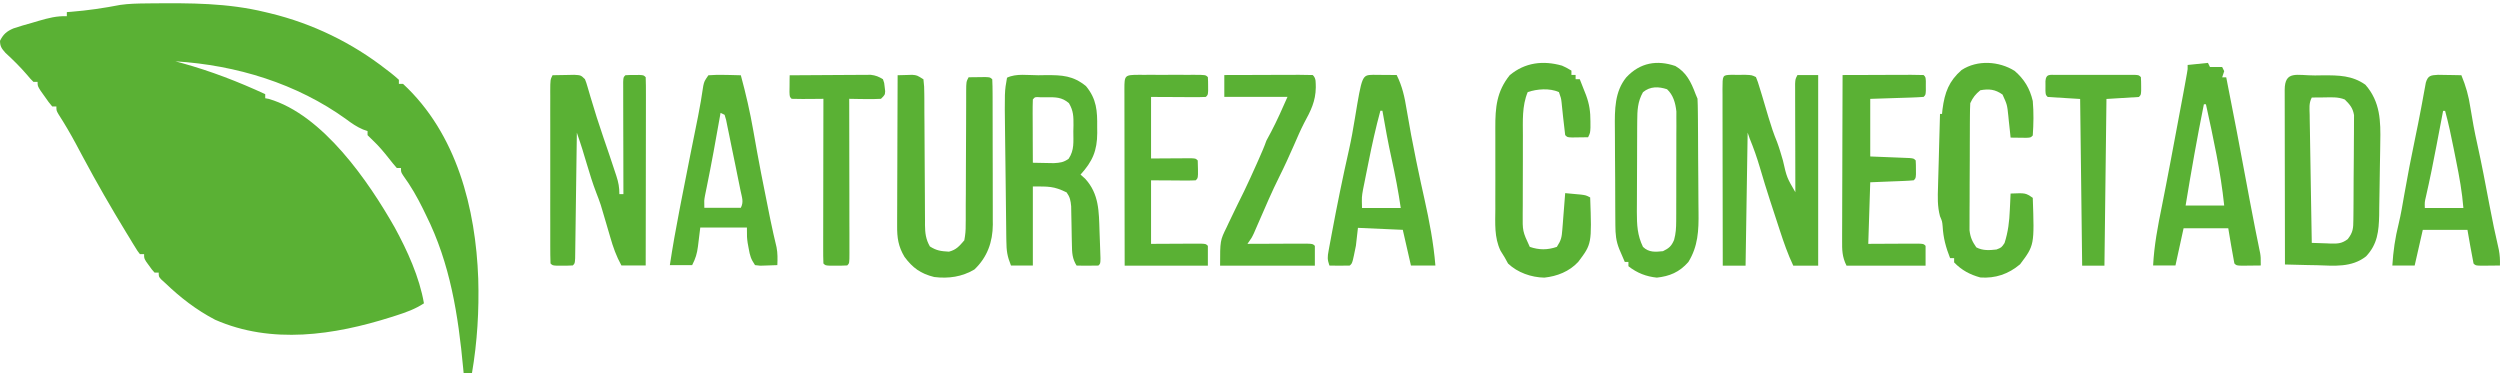 <svg width="556" height="83" viewBox="0 0 556 83" fill="none" xmlns="http://www.w3.org/2000/svg">
<path d="M32.48 0.76C33.079 0.755 33.079 0.755 33.687 0.746C42.28 0.669 50.598 0.65 58.986 2.694C59.53 2.821 59.53 2.821 60.083 2.954C69.516 5.239 78.341 9.531 85.925 15.465C86.246 15.707 86.561 15.948 86.891 16.199C87.518 16.687 88.122 17.212 88.712 17.745C88.712 18.046 88.712 18.347 88.712 18.658C89.019 18.658 89.325 18.658 89.641 18.658C101.615 29.75 105.804 46.43 106.361 61.988C106.566 69.007 106.152 76.041 104.968 82.969C104.355 82.969 103.742 82.969 103.11 82.969C103.064 82.472 103.064 82.472 103.017 81.961C101.912 70.093 100.142 58.636 94.75 47.849C94.518 47.37 94.29 46.895 94.049 46.403C92.771 43.812 91.392 41.408 89.687 39.064C89.176 38.27 89.176 38.27 89.176 37.358C88.87 37.358 88.563 37.358 88.248 37.358C87.639 36.678 87.063 35.967 86.506 35.246C85.368 33.809 84.244 32.459 82.906 31.201C82.525 30.822 82.14 30.448 81.745 30.06C81.745 29.759 81.745 29.458 81.745 29.148C81.411 29.034 81.076 28.916 80.733 28.797C79.316 28.19 78.243 27.447 77.012 26.526C66.032 18.589 52.563 14.475 39.015 13.64C39.502 13.773 39.995 13.905 40.496 14.042C46.915 15.821 52.949 18.151 58.986 20.938C58.986 21.239 58.986 21.54 58.986 21.85C59.247 21.896 59.502 21.942 59.767 21.992C71.834 25.508 82.024 40.446 87.783 50.585C90.593 55.739 93.296 61.664 94.285 67.461C92.321 68.743 90.328 69.459 88.103 70.171C87.551 70.344 87.551 70.344 86.989 70.526C74.3 74.54 60.403 76.634 47.839 71.11C43.669 68.939 40.064 66.139 36.692 62.9C36.423 62.654 36.149 62.408 35.87 62.157C35.299 61.532 35.299 61.532 35.299 60.62C34.992 60.62 34.686 60.62 34.37 60.62C33.771 59.954 33.771 59.954 33.153 59.078C32.944 58.795 32.735 58.508 32.522 58.211C32.048 57.427 32.048 57.427 32.048 56.515C31.741 56.515 31.435 56.515 31.119 56.515C30.603 55.862 30.603 55.862 30.041 54.941C29.832 54.604 29.623 54.266 29.41 53.919C29.187 53.554 28.968 53.185 28.741 52.806C28.509 52.437 28.281 52.063 28.049 51.68C24.714 46.211 21.518 40.669 18.504 35.027C18.142 34.348 17.779 33.673 17.417 32.998C17.241 32.66 17.06 32.327 16.878 31.985C15.666 29.736 14.389 27.547 13.005 25.399C12.54 24.587 12.54 24.587 12.54 23.675C12.234 23.675 11.927 23.675 11.611 23.675C10.808 22.708 10.808 22.708 9.93 21.449C9.633 21.038 9.34 20.623 9.038 20.199C8.36 19.114 8.36 19.114 8.36 18.201C8.054 18.201 7.747 18.201 7.431 18.201C6.758 17.531 6.758 17.531 5.982 16.605C4.487 14.867 2.898 13.298 1.208 11.752C0.372 10.794 0.014 10.347 0 9.079C0.715 7.633 1.482 6.958 2.977 6.32C4.366 5.855 5.759 5.449 7.171 5.061C7.65 4.915 8.133 4.774 8.63 4.628C10.771 4.012 12.615 3.519 14.863 3.606C14.863 3.305 14.863 3.004 14.863 2.694C15.169 2.671 15.471 2.648 15.782 2.625C19.484 2.329 23.121 1.795 26.762 1.088C28.676 0.819 30.548 0.778 32.48 0.76Z" fill="#5AB134"/>
<path d="M122.887 16.729C123.918 16.706 124.949 16.689 125.985 16.676C126.845 16.658 126.845 16.658 127.724 16.64C129.192 16.729 129.192 16.729 130.092 17.61C130.399 18.394 130.399 18.394 130.678 19.346C130.781 19.699 130.885 20.051 130.993 20.417C131.106 20.8 131.218 21.184 131.331 21.576C132.223 24.573 133.15 27.547 134.173 30.5C135.064 33.082 135.947 35.669 136.794 38.269C136.938 38.705 136.938 38.705 137.087 39.15C137.55 40.582 137.749 41.64 137.749 43.169C138.046 43.169 138.343 43.169 138.649 43.169C138.649 42.843 138.649 42.521 138.645 42.186C138.636 39.133 138.631 36.074 138.627 33.02C138.622 31.451 138.622 29.883 138.613 28.309C138.609 26.507 138.609 24.705 138.604 22.898C138.604 22.334 138.6 21.765 138.6 21.184C138.6 20.664 138.6 20.144 138.6 19.606C138.595 19.143 138.595 18.685 138.595 18.209C138.649 17.169 138.649 17.169 139.1 16.729C139.775 16.684 140.451 16.671 141.126 16.676C141.491 16.671 141.86 16.671 142.239 16.671C143.153 16.729 143.153 16.729 143.603 17.169C143.648 18.469 143.662 19.76 143.653 21.06C143.653 21.47 143.653 21.88 143.653 22.299C143.653 23.656 143.653 25.013 143.648 26.371C143.648 27.309 143.644 28.248 143.644 29.182C143.644 31.659 143.639 34.131 143.635 36.608C143.63 39.128 143.626 41.653 143.626 44.174C143.621 49.127 143.612 54.08 143.603 59.033C141.82 59.033 140.036 59.033 138.199 59.033C137.069 56.984 136.357 54.979 135.722 52.754C135.528 52.088 135.33 51.419 135.136 50.753C135.042 50.431 134.947 50.114 134.853 49.784C134.529 48.669 134.2 47.558 133.866 46.448C133.776 46.148 133.686 45.844 133.592 45.535C133.295 44.641 132.961 43.764 132.619 42.887C131.804 40.789 131.16 38.652 130.516 36.506C130.286 35.739 130.052 34.977 129.822 34.215C129.723 33.88 129.624 33.549 129.52 33.205C129.133 31.967 128.71 30.738 128.291 29.508C128.286 29.869 128.282 30.235 128.277 30.61C128.232 34.025 128.187 37.445 128.138 40.86C128.115 42.618 128.088 44.377 128.066 46.135C128.048 47.827 128.021 49.524 127.998 51.216C127.989 51.864 127.98 52.511 127.971 53.159C127.962 54.063 127.949 54.97 127.935 55.874C127.926 56.389 127.917 56.905 127.913 57.434C127.841 58.593 127.841 58.593 127.39 59.033C126.643 59.078 125.891 59.091 125.138 59.086C124.526 59.091 124.526 59.091 123.9 59.091C122.887 59.033 122.887 59.033 122.436 58.593C122.391 57.324 122.373 56.063 122.378 54.794C122.378 54.398 122.378 53.996 122.378 53.587C122.373 52.265 122.373 50.938 122.378 49.616C122.378 48.7 122.378 47.783 122.373 46.866C122.373 44.945 122.373 43.019 122.378 41.098C122.382 38.63 122.378 36.158 122.378 33.69C122.373 31.795 122.373 29.905 122.378 28.01C122.378 27.102 122.378 26.19 122.373 25.278C122.373 24.009 122.378 22.735 122.378 21.466C122.378 21.087 122.378 20.708 122.373 20.316C122.387 17.711 122.387 17.711 122.887 16.729Z" fill="#5AB134"/>
<path d="M384.927 16.64C385.471 16.64 386.011 16.645 386.574 16.645C387.386 16.64 387.386 16.64 388.212 16.64C389.6 16.698 389.6 16.698 390.523 17.139C390.952 18.221 390.952 18.221 391.386 19.652C391.547 20.169 391.709 20.69 391.87 21.224C392.359 22.849 392.839 24.479 393.319 26.113C393.877 27.994 394.486 29.813 395.238 31.633C395.736 32.966 396.119 34.322 396.521 35.686C397.383 39.471 397.383 39.471 399.289 42.752C399.289 42.438 399.284 42.125 399.284 41.802C399.275 38.852 399.27 35.903 399.266 32.953C399.261 31.438 399.256 29.919 399.252 28.404C399.247 26.66 399.247 24.916 399.243 23.176C399.243 22.628 399.238 22.081 399.238 21.52C399.238 21.017 399.238 20.513 399.238 19.992C399.233 19.546 399.233 19.105 399.233 18.645C399.289 17.581 399.289 17.581 399.75 16.698C401.273 16.698 402.795 16.698 404.364 16.698C404.364 30.688 404.364 44.677 404.364 59.091C402.537 59.091 400.71 59.091 398.827 59.091C397.623 56.552 396.724 53.968 395.856 51.31C395.713 50.877 395.575 50.444 395.427 49.998C395.021 48.762 394.615 47.525 394.214 46.285C394.029 45.719 393.845 45.158 393.66 44.593C392.871 42.178 392.133 39.753 391.418 37.316C390.763 35.099 390.025 32.971 389.139 30.829C388.987 30.392 388.834 29.954 388.678 29.504C388.525 39.268 388.373 49.031 388.216 59.091C386.541 59.091 384.867 59.091 383.141 59.091C383.132 53.628 383.123 48.166 383.118 42.708C383.114 40.169 383.109 37.634 383.104 35.099C383.1 32.653 383.1 30.206 383.095 27.76C383.095 26.828 383.095 25.892 383.091 24.956C383.091 23.653 383.086 22.346 383.091 21.043C383.086 20.65 383.086 20.262 383.081 19.86C383.091 16.72 383.091 16.72 384.927 16.64Z" fill="#5AB134"/>
<path d="M230.894 16.736C231.455 16.727 232.016 16.718 232.591 16.709C236.227 16.692 238.649 16.811 241.525 19.154C243.907 22.048 244.057 24.664 244.013 28.279C244.017 28.701 244.022 29.123 244.026 29.559C244.013 33.521 242.975 35.895 240.31 38.833C240.65 39.132 240.986 39.431 241.331 39.738C244.455 43.133 244.393 47.078 244.534 51.426C244.565 52.328 244.601 53.23 244.632 54.135C244.654 54.703 244.671 55.265 244.693 55.85C244.711 56.369 244.729 56.892 244.746 57.429C244.729 58.621 244.729 58.621 244.287 59.06C243.469 59.091 242.648 59.096 241.83 59.087C241.384 59.082 240.937 59.078 240.474 59.078C240.129 59.069 239.784 59.065 239.426 59.06C238.463 57.504 238.419 56.211 238.392 54.404C238.379 53.841 238.366 53.278 238.353 52.702C238.335 51.809 238.322 50.921 238.308 50.033C238.295 49.171 238.273 48.309 238.255 47.447C238.246 46.937 238.238 46.422 238.229 45.89C238.105 44.589 237.973 43.85 237.217 42.79C234.349 41.387 233.231 41.471 229.705 41.471C229.705 47.276 229.705 53.08 229.705 59.06C228.101 59.06 226.497 59.06 224.845 59.06C223.996 56.945 223.842 55.819 223.815 53.594C223.811 53.273 223.802 52.952 223.797 52.623C223.784 51.563 223.771 50.503 223.762 49.443C223.753 48.7 223.744 47.957 223.735 47.214C223.713 45.657 223.696 44.101 223.682 42.544C223.665 40.561 223.638 38.582 223.612 36.603C223.59 35.068 223.572 33.534 223.554 31.999C223.545 31.269 223.537 30.539 223.528 29.809C223.409 20.351 223.409 20.351 223.961 17.286C225.958 16.292 228.702 16.745 230.894 16.736ZM229.705 22.123C229.665 23.169 229.657 24.198 229.661 25.245C229.665 25.557 229.665 25.869 229.665 26.19C229.665 27.188 229.674 28.187 229.679 29.185C229.683 29.862 229.683 30.539 229.683 31.212C229.687 32.874 229.696 34.532 229.705 36.194C230.699 36.216 231.694 36.234 232.688 36.251C233.245 36.26 233.797 36.269 234.367 36.282C235.79 36.199 236.514 36.119 237.659 35.315C238.971 33.358 238.706 31.515 238.71 29.216C238.719 28.776 238.733 28.34 238.741 27.888C238.75 25.913 238.75 24.673 237.734 22.945C236.139 21.577 234.769 21.621 232.745 21.626C232.029 21.626 232.029 21.626 231.305 21.626C230.182 21.551 230.182 21.551 229.705 22.123Z" fill="#5AB134"/>
<path d="M514.854 16.78C515.432 16.771 516.014 16.762 516.611 16.754C520.152 16.741 523.116 16.767 526.061 18.842C529.405 22.668 529.474 26.944 529.373 31.74C529.369 32.317 529.359 32.893 529.35 33.487C529.332 34.697 529.309 35.911 529.286 37.121C529.249 38.663 529.231 40.209 529.217 41.751C529.203 43.236 529.171 44.726 529.144 46.211C529.139 47.032 529.139 47.032 529.13 47.875C529.038 51.413 528.772 54.309 526.208 57.017C523.006 59.529 519.161 59.114 515.258 58.983C514.565 58.969 513.877 58.961 513.189 58.948C511.519 58.922 509.844 58.873 508.174 58.821C508.161 53.418 508.156 48.015 508.152 42.612C508.147 40.105 508.142 37.597 508.138 35.086C508.133 32.67 508.133 30.251 508.129 27.831C508.129 26.905 508.129 25.983 508.124 25.057C508.119 23.764 508.119 22.476 508.119 21.183C508.119 20.799 508.119 20.41 508.115 20.012C508.124 15.583 510.817 16.797 514.854 16.78ZM514.138 21.694C513.459 22.982 513.643 24.114 513.67 25.555C513.675 25.861 513.675 26.167 513.679 26.485C513.698 27.499 513.716 28.517 513.734 29.534C513.744 30.238 513.757 30.941 513.767 31.644C513.794 33.496 513.826 35.352 513.858 37.204C513.89 39.096 513.923 40.987 513.95 42.878C514.01 46.591 514.074 50.304 514.138 54.016C515.248 54.064 516.354 54.099 517.464 54.126C517.776 54.139 518.088 54.156 518.409 54.169C520.015 54.2 520.845 54.143 522.13 53.191C523.336 51.658 523.373 50.749 523.391 48.845C523.4 48.312 523.405 47.775 523.409 47.224C523.414 46.639 523.419 46.049 523.423 45.464C523.423 45.167 523.423 44.874 523.428 44.569C523.437 43.005 523.442 41.441 523.446 39.877C523.451 38.266 523.469 36.654 523.487 35.042C523.497 33.802 523.501 32.557 523.506 31.316C523.506 30.722 523.51 30.128 523.52 29.534C523.533 28.7 523.529 27.866 523.529 27.036C523.529 26.56 523.533 26.088 523.538 25.599C523.258 24.009 522.643 23.279 521.478 22.131C519.978 21.51 518.391 21.65 516.776 21.668C516.281 21.672 515.785 21.676 515.276 21.676C514.712 21.685 514.712 21.685 514.138 21.694Z" fill="#5AB134"/>
<path d="M372.597 14.679C375.011 16.074 376.062 18.143 377.122 20.985C377.324 21.458 377.324 21.458 377.526 21.941C377.574 22.916 377.595 23.89 377.603 24.865C377.611 25.481 377.619 26.097 377.623 26.733C377.627 27.407 377.635 28.085 377.635 28.763C377.639 29.103 377.643 29.442 377.643 29.795C377.655 31.601 377.663 33.412 377.667 35.223C377.671 36.709 377.684 38.199 377.7 39.69C377.72 41.496 377.732 43.297 377.732 45.103C377.736 45.786 377.744 46.469 377.752 47.157C377.809 51.338 377.635 54.773 375.504 58.251C373.491 60.564 371.271 61.438 368.481 61.744C366.148 61.505 364.11 60.74 362.161 59.207C362.161 58.892 362.161 58.576 362.161 58.251C361.894 58.251 361.627 58.251 361.352 58.251C361.089 57.645 360.83 57.033 360.568 56.426C360.422 56.092 360.276 55.753 360.127 55.404C359.387 53.56 359.274 52.112 359.258 50.091C359.253 49.494 359.249 48.897 359.245 48.28C359.241 47.626 359.237 46.971 359.233 46.317C359.233 45.987 359.229 45.653 359.229 45.313C359.221 43.56 359.217 41.811 359.213 40.058C359.209 38.257 359.193 36.456 359.177 34.654C359.165 33.264 359.165 31.874 359.161 30.479C359.161 29.814 359.156 29.155 359.148 28.491C359.104 24.32 359.108 20.398 361.667 17.225C364.777 13.876 368.562 13.312 372.597 14.679ZM365.396 20.508C364.195 22.634 364.134 24.53 364.118 27.043C364.114 27.578 364.11 28.114 364.106 28.663C364.106 29.236 364.102 29.81 364.102 30.402C364.098 30.995 364.098 31.587 364.094 32.199C364.089 33.45 364.089 34.707 364.085 35.959C364.085 37.239 364.077 38.524 364.069 39.805C364.057 41.658 364.053 43.507 364.049 45.361C364.045 45.93 364.041 46.503 364.037 47.091C364.041 50.062 364.138 52.303 365.396 54.907C366.722 56.192 368.19 56.03 369.843 55.862C371.117 55.227 371.699 54.826 372.318 53.359C372.714 51.897 372.779 50.712 372.787 49.183C372.791 48.615 372.795 48.051 372.795 47.468C372.795 46.56 372.795 46.56 372.795 45.633C372.799 45.008 372.799 44.382 372.803 43.737C372.803 42.413 372.803 41.09 372.803 39.766C372.799 38.075 372.807 36.389 372.815 34.697C372.823 33.078 372.823 31.458 372.819 29.838C372.827 28.931 372.827 28.931 372.831 28.004C372.827 27.158 372.827 27.158 372.823 26.288C372.823 25.796 372.823 25.3 372.827 24.788C372.617 22.829 372.096 21.095 370.753 19.848C368.889 19.237 367.017 19.155 365.396 20.508Z" fill="#5AB134"/>
<path d="M199.633 16.731C200.322 16.708 201.006 16.69 201.695 16.677C202.077 16.663 202.46 16.654 202.857 16.64C203.938 16.731 203.938 16.731 205.373 17.638C205.521 18.766 205.574 19.782 205.564 20.91C205.569 21.246 205.569 21.581 205.574 21.93C205.583 23.046 205.583 24.165 205.583 25.28C205.588 26.055 205.598 26.835 205.602 27.61C205.622 29.654 205.631 31.703 205.636 33.748C205.65 37.021 205.669 40.289 205.693 43.562C205.703 44.704 205.703 45.846 205.708 46.984C205.713 47.691 205.717 48.394 205.722 49.096C205.722 49.409 205.717 49.726 205.717 50.053C205.736 51.83 205.904 53.239 206.808 54.808C208.324 55.764 209.262 55.864 211.051 55.968C212.701 55.556 213.394 54.685 214.461 53.448C214.696 52.192 214.786 51.213 214.767 49.958C214.777 49.445 214.777 49.445 214.782 48.92C214.791 47.786 214.786 46.658 214.782 45.524C214.786 44.736 214.796 43.952 214.801 43.163C214.815 41.091 214.82 39.024 214.82 36.957C214.82 34.033 214.839 31.114 214.858 28.19C214.868 26.636 214.873 25.081 214.873 23.526C214.877 22.819 214.877 22.112 214.877 21.405C214.877 21.078 214.877 20.756 214.877 20.421C214.887 18.195 214.887 18.195 215.418 17.184C216.207 17.171 216.992 17.162 217.781 17.157C218.436 17.148 218.436 17.148 219.106 17.139C220.201 17.184 220.201 17.184 220.679 17.638C220.732 18.712 220.751 19.768 220.751 20.843C220.751 21.178 220.751 21.513 220.756 21.858C220.756 22.973 220.761 24.088 220.761 25.208C220.761 25.978 220.761 26.753 220.766 27.529C220.766 29.156 220.77 30.783 220.77 32.411C220.77 34.491 220.775 36.572 220.785 38.652C220.789 40.253 220.789 41.853 220.789 43.457C220.789 44.223 220.789 44.989 220.794 45.756C220.799 46.83 220.799 47.909 220.794 48.983C220.799 49.3 220.799 49.613 220.804 49.935C220.78 53.783 219.594 57.197 216.705 59.935C213.949 61.571 210.95 62.002 207.765 61.607C204.722 60.855 202.948 59.545 201.159 57.12C199.776 54.812 199.499 52.863 199.523 50.234C199.523 49.867 199.523 49.504 199.523 49.133C199.523 47.936 199.532 46.744 199.537 45.547C199.542 44.718 199.542 43.888 199.542 43.059C199.547 40.878 199.556 38.698 199.566 36.513C199.576 34.287 199.58 32.062 199.585 29.831C199.595 25.466 199.614 21.096 199.633 16.731Z" fill="#5AB134"/>
<path d="M491.049 13.987C491.198 14.291 491.347 14.594 491.501 14.907C492.395 14.907 493.29 14.907 494.211 14.907C494.432 15.362 494.432 15.362 494.663 15.826C494.514 16.282 494.365 16.737 494.211 17.206C494.509 17.206 494.807 17.206 495.115 17.206C496.696 25.095 498.186 33.003 499.659 40.916C499.804 41.707 499.953 42.502 500.102 43.293C500.17 43.679 500.242 44.065 500.319 44.461C500.698 46.507 501.091 48.548 501.502 50.585C501.624 51.215 501.624 51.215 501.755 51.858C501.913 52.658 502.076 53.459 502.243 54.258C502.315 54.617 502.388 54.98 502.46 55.348C502.528 55.665 502.591 55.978 502.659 56.304C502.794 57.206 502.794 57.206 502.794 59.045C501.9 59.059 501.005 59.068 500.111 59.072C499.614 59.077 499.117 59.086 498.602 59.091C497.373 59.045 497.373 59.045 496.922 58.585C496.669 57.275 496.434 55.964 496.217 54.649C496 53.367 495.788 52.088 495.566 50.769C492.287 50.769 489.007 50.769 485.628 50.769C485.032 53.5 484.435 56.231 483.821 59.045C482.181 59.045 480.541 59.045 478.852 59.045C479.087 54.534 479.9 50.282 480.799 45.877C481.445 42.672 482.05 39.463 482.664 36.258C482.732 35.904 482.8 35.546 482.868 35.183C483.798 30.323 484.711 25.463 485.601 20.599C485.696 20.075 485.791 19.555 485.89 19.022C485.976 18.548 486.062 18.075 486.147 17.592C486.224 17.178 486.296 16.769 486.373 16.346C486.554 15.38 486.554 15.38 486.531 14.447C488.022 14.295 489.513 14.144 491.049 13.987ZM490.145 23.183C488.632 30.668 487.313 38.176 486.08 45.711C488.912 45.711 491.745 45.711 494.663 45.711C493.868 38.079 492.237 30.663 490.597 23.183C490.448 23.183 490.299 23.183 490.145 23.183Z" fill="#5AB134"/>
<path d="M157.545 16.742C158.804 16.645 159.958 16.619 161.207 16.658C161.55 16.667 161.888 16.671 162.24 16.676C163.079 16.693 163.923 16.715 164.761 16.742C165.875 20.832 166.813 24.909 167.54 29.083C168.636 35.416 169.871 41.727 171.161 48.021C171.229 48.364 171.301 48.703 171.373 49.054C171.784 51.038 172.226 53.013 172.704 54.983C172.965 56.329 172.938 57.595 172.88 58.963C172.072 58.998 171.265 59.025 170.453 59.047C169.781 59.069 169.781 59.069 169.091 59.091C168.703 59.051 168.315 59.007 167.918 58.963C166.994 57.613 166.786 56.848 166.511 55.278C166.435 54.869 166.358 54.455 166.281 54.033C166.114 52.806 166.114 52.806 166.114 50.607C162.691 50.607 159.268 50.607 155.741 50.607C155.48 52.7 155.48 52.7 155.227 54.789C155.015 56.43 154.708 57.455 153.937 58.963C152.3 58.963 150.663 58.963 148.976 58.963C149.589 54.904 150.307 50.871 151.091 46.842C151.209 46.235 151.326 45.633 151.439 45.03C152.093 41.657 152.76 38.288 153.432 34.919C153.504 34.567 153.572 34.215 153.644 33.85C153.987 32.139 154.33 30.428 154.677 28.718C154.803 28.089 154.929 27.455 155.056 26.822C155.119 26.523 155.177 26.22 155.241 25.912C155.692 23.647 156.075 21.373 156.409 19.086C156.643 18.061 156.643 18.061 157.545 16.742ZM160.251 25.098C160.206 25.358 160.161 25.613 160.116 25.881C159.196 31.106 158.258 36.322 157.193 41.525C157.121 41.881 157.049 42.242 156.972 42.611C156.909 42.928 156.846 43.24 156.779 43.561C156.598 44.59 156.598 44.59 156.643 46.209C159.322 46.209 162.001 46.209 164.761 46.209C165.442 44.881 165.005 43.917 164.712 42.479C164.653 42.189 164.599 41.903 164.536 41.608C164.351 40.685 164.162 39.766 163.972 38.842C163.85 38.239 163.729 37.641 163.611 37.039C163.309 35.552 163.002 34.066 162.691 32.584C162.506 31.686 162.326 30.789 162.146 29.892C162.028 29.333 161.916 28.775 161.794 28.199C161.695 27.697 161.591 27.192 161.487 26.677C161.32 26.114 161.32 26.114 161.153 25.538C160.856 25.393 160.558 25.248 160.251 25.098Z" fill="#5AB134"/>
<path d="M542.206 16.64C542.829 16.645 543.457 16.658 544.08 16.671C544.396 16.676 544.716 16.68 545.046 16.684C545.831 16.693 546.621 16.711 547.407 16.729C548.409 19.136 549.037 21.353 549.411 23.919C549.84 26.63 550.337 29.311 550.937 31.991C551.935 36.488 552.788 41.011 553.642 45.539C554.274 48.885 554.96 52.209 555.736 55.524C555.967 56.736 556.034 57.821 555.985 59.051C555.091 59.06 554.201 59.069 553.308 59.078C552.806 59.082 552.31 59.086 551.8 59.091C550.567 59.051 550.567 59.051 550.116 58.61C549.863 57.349 549.628 56.097 549.411 54.832C549.199 53.606 548.983 52.376 548.761 51.116C545.484 51.116 542.206 51.116 538.829 51.116C538.233 53.734 537.637 56.353 537.023 59.051C535.385 59.051 533.746 59.051 532.057 59.051C532.256 55.828 532.68 52.875 533.466 49.749C533.981 47.611 534.337 45.451 534.712 43.29C535.43 39.16 536.229 35.051 537.087 30.942C537.561 28.68 538.017 26.414 538.441 24.144C538.522 23.716 538.604 23.289 538.685 22.843C538.834 22.037 538.983 21.225 539.127 20.419C539.195 20.057 539.263 19.7 539.33 19.334C539.385 19.021 539.443 18.708 539.502 18.382C539.976 16.804 540.581 16.729 542.206 16.64ZM543.344 24.664C543.272 25.056 543.195 25.453 543.118 25.859C542.834 27.358 542.549 28.852 542.26 30.351C542.138 30.99 542.017 31.634 541.895 32.278C541.168 36.109 540.4 39.922 539.529 43.722C539.24 44.952 539.24 44.952 539.281 46.266C542.111 46.266 544.942 46.266 547.858 46.266C547.579 42.748 546.965 39.331 546.265 35.88C546.084 34.967 545.899 34.054 545.719 33.142C545.15 30.294 544.563 27.463 543.795 24.664C543.646 24.664 543.497 24.664 543.344 24.664Z" fill="#5AB134"/>
<path d="M305.353 16.64C305.983 16.645 306.618 16.649 307.248 16.658C307.57 16.658 307.896 16.658 308.227 16.663C309.025 16.667 309.823 16.676 310.621 16.685C311.877 19.205 312.389 21.593 312.833 24.352C313.472 28.148 314.175 31.922 314.955 35.692C315.1 36.394 315.1 36.394 315.25 37.109C315.748 39.501 316.261 41.889 316.8 44.273C317.888 49.159 318.826 54.068 319.234 59.06C317.439 59.06 315.644 59.06 313.794 59.06C313.196 56.438 312.598 53.816 311.981 51.115C308.69 50.969 305.398 50.823 302.007 50.673C301.858 51.984 301.708 53.295 301.554 54.646C301.418 55.383 301.273 56.12 301.101 56.853C301.028 57.18 300.951 57.506 300.874 57.846C300.647 58.619 300.647 58.619 300.194 59.06C299.432 59.091 298.666 59.096 297.9 59.087C297.275 59.082 297.275 59.082 296.635 59.074C296.313 59.069 295.992 59.065 295.661 59.06C295.185 57.665 295.221 57.175 295.479 55.772C295.552 55.374 295.624 54.977 295.697 54.571C295.779 54.139 295.86 53.71 295.946 53.264C296.028 52.819 296.109 52.373 296.196 51.909C297.356 45.677 298.621 39.453 300.026 33.264C300.543 30.964 300.947 28.66 301.327 26.338C302.919 16.711 302.919 16.711 305.353 16.64ZM306.994 24.63C305.974 28.4 305.126 32.196 304.369 36.027C304.188 36.941 304.002 37.855 303.816 38.773C303.698 39.364 303.581 39.952 303.463 40.543C303.358 41.068 303.25 41.593 303.141 42.136C302.846 43.796 302.846 43.796 302.914 46.259C305.757 46.259 308.599 46.259 311.528 46.259C310.997 42.587 310.308 38.994 309.506 35.37C308.721 31.807 308.073 28.223 307.448 24.63C307.298 24.63 307.148 24.63 306.994 24.63Z" fill="#5AB134"/>
<path d="M448.052 15.764C450.178 17.597 451.434 19.65 452.089 22.464C452.313 25.01 452.264 27.576 452.089 30.122C451.64 30.601 451.64 30.601 450.613 30.648C450.205 30.644 449.792 30.634 449.371 30.629C448.958 30.625 448.545 30.62 448.119 30.62C447.801 30.61 447.482 30.605 447.155 30.601C447.101 30.069 447.047 29.538 446.989 28.992C446.913 28.294 446.837 27.59 446.76 26.891C446.729 26.542 446.693 26.193 446.657 25.834C446.393 23.287 446.393 23.287 445.361 21.028C443.715 19.856 442.342 19.727 440.427 20.071C439.337 20.966 438.795 21.641 438.185 22.943C438.135 23.871 438.117 24.805 438.113 25.738C438.108 26.322 438.104 26.91 438.099 27.514C438.095 28.155 438.095 28.801 438.095 29.442C438.091 30.103 438.091 30.759 438.086 31.419C438.082 32.797 438.077 34.181 438.077 35.564C438.073 37.33 438.064 39.096 438.05 40.862C438.041 42.221 438.041 43.586 438.041 44.945C438.037 45.596 438.037 46.247 438.028 46.898C438.023 47.812 438.023 48.726 438.023 49.635C438.023 50.157 438.023 50.674 438.019 51.21C438.207 52.813 438.633 53.713 439.53 55.01C440.965 55.776 442.455 55.666 444.015 55.489C445.128 55.058 445.128 55.058 445.809 54.053C446.608 51.574 446.881 49.271 446.985 46.663C447.003 46.314 447.02 45.964 447.038 45.605C447.083 44.748 447.119 43.897 447.155 43.045C450.487 42.906 450.487 42.906 452.089 44.002C452.452 54.541 452.452 54.541 449.259 58.782C446.653 60.978 443.742 61.94 440.427 61.711C438.149 61.084 436.305 60.127 434.597 58.36C434.597 58.044 434.597 57.729 434.597 57.403C434.301 57.403 434.005 57.403 433.7 57.403C432.758 55.005 432.193 52.952 432.045 50.353C431.941 49.224 431.941 49.224 431.448 48.07C430.86 45.835 430.946 43.81 431.017 41.508C431.035 40.814 431.035 40.814 431.053 40.106C431.089 38.632 431.134 37.158 431.179 35.684C431.201 34.683 431.228 33.683 431.255 32.683C431.318 30.232 431.385 27.786 431.457 25.336C431.605 25.336 431.753 25.336 431.905 25.336C431.937 25.001 431.973 24.666 432.009 24.321C432.498 20.545 433.457 18.027 436.247 15.582C439.763 13.27 444.594 13.595 448.052 15.764Z" fill="#5AB134"/>
<path d="M347.385 14.597C348.27 14.989 348.27 14.989 349.488 15.706C349.488 16.021 349.488 16.337 349.488 16.662C349.793 16.662 350.099 16.662 350.414 16.662C350.414 16.977 350.414 17.293 350.414 17.618C350.72 17.618 351.026 17.618 351.34 17.618C351.637 18.373 351.938 19.133 352.234 19.889C352.485 20.52 352.485 20.52 352.739 21.165C353.48 23.182 353.717 24.836 353.712 27.001C353.712 27.69 353.712 27.69 353.717 28.392C353.656 29.568 353.656 29.568 353.193 30.524C352.429 30.539 351.665 30.548 350.905 30.553C350.266 30.563 350.266 30.563 349.617 30.572C348.561 30.524 348.561 30.524 348.098 30.046C347.922 28.713 347.769 27.384 347.635 26.045C347.556 25.305 347.477 24.564 347.403 23.823C347.366 23.493 347.334 23.163 347.301 22.824C347.181 21.815 347.181 21.815 346.709 20.486C344.652 19.554 341.813 19.779 339.761 20.486C338.468 23.593 338.691 26.901 338.691 30.228C338.691 30.84 338.691 31.457 338.686 32.088C338.682 33.388 338.682 34.683 338.686 35.979C338.691 37.633 338.682 39.286 338.672 40.941C338.663 42.528 338.663 44.114 338.663 45.702C338.658 46.294 338.654 46.887 338.649 47.494C338.612 51.423 338.612 51.423 340.224 54.903C342.294 55.616 344.17 55.616 346.245 54.903C347.223 53.388 347.325 52.791 347.464 51.027C347.501 50.558 347.542 50.09 347.579 49.607C347.616 49.115 347.653 48.627 347.691 48.12C347.732 47.628 347.769 47.131 347.811 46.619C347.908 45.4 348.006 44.177 348.098 42.953C348.849 43.02 349.604 43.092 350.354 43.163C350.775 43.202 351.192 43.24 351.623 43.278C352.73 43.431 352.73 43.431 353.656 43.909C354.018 54.239 354.018 54.239 350.993 58.249C349.001 60.391 346.306 61.438 343.466 61.744C340.571 61.696 337.51 60.63 335.388 58.608C335.147 58.173 334.911 57.743 334.666 57.294C334.189 56.524 334.189 56.524 333.707 55.74C332.303 52.805 332.544 49.65 332.563 46.452C332.563 45.769 332.563 45.09 332.558 44.406C332.558 42.986 332.558 41.562 332.567 40.142C332.581 38.331 332.572 36.519 332.563 34.707C332.554 33.302 332.558 31.896 332.563 30.491C332.563 29.826 332.563 29.157 332.558 28.493C332.535 23.875 332.859 20.347 335.763 16.724C339.154 13.889 343.188 13.402 347.385 14.597Z" fill="#5AB134"/>
<path d="M409.789 16.689C412.347 16.68 414.905 16.671 417.463 16.667C418.333 16.663 419.208 16.658 420.078 16.654C421.327 16.649 422.575 16.649 423.823 16.645C424.219 16.645 424.61 16.64 425.014 16.64C425.946 16.64 426.878 16.663 427.81 16.689C428.249 17.131 428.249 17.131 428.306 18.027C428.306 18.39 428.306 18.747 428.302 19.118C428.306 19.657 428.306 19.657 428.306 20.209C428.249 21.106 428.249 21.106 427.81 21.548C426.931 21.618 426.051 21.658 425.172 21.689C424.689 21.702 424.21 21.72 423.713 21.738C422.79 21.768 422.79 21.768 421.85 21.795C419.898 21.861 417.951 21.923 415.942 21.989C415.942 26.216 415.942 30.443 415.942 34.798C419.103 34.926 419.103 34.926 422.267 35.05C422.658 35.068 423.05 35.081 423.454 35.098C424.056 35.125 424.056 35.125 424.676 35.147C425.612 35.24 425.612 35.24 426.051 35.681C426.095 36.344 426.109 37.007 426.104 37.669C426.109 38.208 426.109 38.208 426.109 38.76C426.051 39.657 426.051 39.657 425.612 40.098C424.896 40.169 424.175 40.209 423.454 40.24C422.865 40.262 422.865 40.262 422.267 40.288C421.516 40.319 421.516 40.319 420.751 40.346C419.164 40.412 417.577 40.474 415.942 40.54C415.797 45.058 415.652 49.577 415.503 54.232C419.533 54.215 419.533 54.215 423.564 54.192C424.06 54.192 424.561 54.188 425.076 54.188C425.845 54.184 425.845 54.184 426.632 54.184C427.81 54.232 427.81 54.232 428.249 54.674C428.249 56.131 428.249 57.589 428.249 59.091C422.447 59.091 416.646 59.091 410.668 59.091C409.671 57.086 409.671 55.571 409.688 53.393C409.688 52.995 409.688 52.598 409.688 52.192C409.688 50.88 409.697 49.572 409.701 48.261C409.706 47.355 409.706 46.445 409.706 45.535C409.71 43.146 409.719 40.756 409.728 38.367C409.736 35.924 409.741 33.486 409.745 31.048C409.754 26.26 409.772 21.477 409.789 16.689Z" fill="#5AB134"/>
<path d="M253.299 16.64C253.678 16.64 254.061 16.64 254.454 16.645C254.842 16.645 255.23 16.64 255.632 16.64C256.458 16.64 257.279 16.64 258.105 16.645C259.369 16.645 260.637 16.645 261.901 16.64C262.7 16.64 263.499 16.64 264.298 16.645C264.681 16.64 265.06 16.64 265.453 16.64C268.125 16.649 268.125 16.649 268.63 17.144C268.671 17.806 268.689 18.468 268.684 19.131C268.689 19.669 268.689 19.669 268.689 20.221C268.63 21.118 268.63 21.118 268.179 21.559C267.276 21.599 266.369 21.608 265.466 21.603C264.975 21.599 264.478 21.599 263.973 21.599C263.341 21.595 262.709 21.59 262.054 21.586C259.053 21.573 259.053 21.573 255.993 21.559C255.993 26.076 255.993 30.593 255.993 35.247C259.238 35.23 259.238 35.23 262.488 35.208C262.889 35.208 263.291 35.203 263.706 35.203C264.117 35.203 264.532 35.199 264.956 35.199C265.922 35.247 265.922 35.247 266.374 35.689C266.414 36.351 266.432 37.013 266.428 37.676C266.432 38.214 266.432 38.214 266.432 38.766C266.374 39.663 266.374 39.663 265.922 40.104C265.182 40.144 264.442 40.153 263.706 40.148C263.305 40.144 262.898 40.144 262.488 40.144C261.973 40.139 261.459 40.135 260.926 40.131C259.297 40.122 257.667 40.113 255.993 40.104C255.993 44.767 255.993 49.43 255.993 54.234C259.983 54.216 259.983 54.216 263.973 54.194C264.713 54.194 264.713 54.194 265.466 54.19C265.976 54.19 266.482 54.185 267.006 54.185C268.179 54.234 268.179 54.234 268.63 54.675C268.63 56.132 268.63 57.59 268.63 59.091C262.524 59.091 256.417 59.091 250.126 59.091C250.112 53.629 250.108 48.167 250.099 42.705C250.099 40.17 250.094 37.636 250.09 35.097C250.085 32.655 250.081 30.209 250.081 27.763C250.081 26.827 250.081 25.895 250.076 24.959C250.071 23.652 250.071 22.35 250.071 21.043C250.071 20.654 250.071 20.261 250.067 19.859C250.071 16.746 250.108 16.654 253.299 16.64Z" fill="#5AB134"/>
<path d="M272.286 16.689C275.077 16.68 277.874 16.671 280.665 16.667C281.616 16.663 282.567 16.658 283.517 16.654C284.88 16.649 286.243 16.649 287.606 16.645C288.037 16.645 288.463 16.64 288.903 16.64C289.924 16.64 290.941 16.663 291.957 16.689C292.767 17.453 292.585 18.407 292.632 19.45C292.594 22.515 291.522 24.635 290.056 27.32C289.203 28.972 288.482 30.673 287.742 32.369C286.711 34.701 285.667 37.015 284.52 39.299C282.88 42.585 281.438 45.951 279.981 49.312C279.784 49.758 279.592 50.204 279.391 50.659C279.218 51.061 279.044 51.463 278.866 51.874C278.375 52.907 278.375 52.907 277.438 54.232C277.874 54.228 278.314 54.228 278.763 54.223C280.379 54.219 282 54.21 283.616 54.21C284.318 54.206 285.016 54.201 285.719 54.197C286.726 54.192 287.728 54.192 288.735 54.188C289.643 54.184 289.643 54.184 290.571 54.184C291.957 54.232 291.957 54.232 292.425 54.674C292.425 56.131 292.425 57.589 292.425 59.091C285.47 59.091 278.515 59.091 271.349 59.091C271.349 53.503 271.349 53.503 272.811 50.531C273.035 50.049 273.035 50.049 273.265 49.559C273.71 48.609 274.164 47.664 274.628 46.724C274.862 46.242 275.096 45.756 275.34 45.262C275.785 44.356 276.23 43.451 276.679 42.55C277.644 40.549 278.557 38.535 279.457 36.512C279.621 36.141 279.784 35.774 279.953 35.399C280.562 34.025 281.157 32.674 281.653 31.265C281.995 30.607 282.351 29.953 282.707 29.303C284.037 26.773 285.185 24.158 286.337 21.548C281.7 21.548 277.063 21.548 272.286 21.548C272.286 19.944 272.286 18.341 272.286 16.689Z" fill="#5AB134"/>
<path d="M175.623 16.745C178.293 16.723 180.964 16.706 183.634 16.697C184.543 16.693 185.452 16.688 186.361 16.68C187.668 16.667 188.97 16.662 190.276 16.658C190.682 16.654 191.088 16.649 191.508 16.645C191.887 16.645 192.267 16.645 192.66 16.645C193.158 16.645 193.158 16.645 193.67 16.64C194.747 16.762 195.449 17.05 196.367 17.617C196.667 18.437 196.667 18.437 196.755 19.361C196.786 19.666 196.822 19.971 196.861 20.285C196.808 21.105 196.808 21.105 195.926 21.977C194.716 22.042 193.551 22.059 192.342 22.029C192.006 22.029 191.675 22.025 191.331 22.02C190.51 22.007 189.685 21.994 188.864 21.977C188.864 22.434 188.864 22.892 188.868 23.363C188.877 27.671 188.881 31.974 188.886 36.276C188.89 38.491 188.89 40.706 188.899 42.921C188.904 45.053 188.904 47.189 188.904 49.321C188.908 50.136 188.908 50.956 188.912 51.771C188.912 52.909 188.912 54.047 188.912 55.189C188.917 55.529 188.917 55.869 188.917 56.218C188.912 58.55 188.912 58.55 188.422 59.034C187.615 59.078 186.803 59.091 185.995 59.086C185.554 59.091 185.112 59.091 184.658 59.091C183.568 59.034 183.568 59.034 183.126 58.598C183.082 57.456 183.069 56.327 183.078 55.189C183.078 54.831 183.078 54.474 183.078 54.103C183.078 52.917 183.078 51.732 183.082 50.546C183.082 49.726 183.086 48.902 183.086 48.083C183.086 45.92 183.091 43.758 183.095 41.591C183.1 39.385 183.104 37.179 183.104 34.973C183.109 30.639 183.117 26.31 183.126 21.977C182.623 21.981 182.115 21.985 181.599 21.994C180.937 21.994 180.279 21.998 179.622 22.003C179.123 22.012 179.123 22.012 178.615 22.016C177.764 22.02 176.912 21.998 176.064 21.977C175.623 21.541 175.623 21.541 175.579 20.451C175.583 20.011 175.592 19.57 175.597 19.117C175.601 18.676 175.605 18.232 175.605 17.778C175.614 17.438 175.619 17.098 175.623 16.745Z" fill="#5AB134"/>
<path d="M457.323 16.655C457.931 16.655 457.931 16.655 458.548 16.65C459.205 16.65 459.205 16.65 459.881 16.655C460.326 16.655 460.777 16.65 461.236 16.65C462.186 16.65 463.137 16.65 464.087 16.655C465.546 16.655 467.005 16.655 468.464 16.65C469.382 16.65 470.301 16.65 471.224 16.655C471.661 16.65 472.102 16.65 472.553 16.65C472.958 16.65 473.363 16.655 473.778 16.655C474.314 16.655 474.314 16.655 474.863 16.655C475.683 16.712 475.683 16.712 476.133 17.154C476.178 17.816 476.191 18.478 476.191 19.14C476.191 19.679 476.191 19.679 476.191 20.23C476.133 21.127 476.133 21.127 475.683 21.568C472.116 21.784 472.116 21.784 468.477 22.009C468.329 34.246 468.18 46.483 468.027 59.091C466.392 59.091 464.758 59.091 463.073 59.091C462.925 46.854 462.776 34.617 462.623 22.009C460.245 21.864 457.868 21.718 455.418 21.568C454.968 21.127 454.968 21.127 454.909 20.23C454.909 19.869 454.909 19.511 454.914 19.14C454.909 18.778 454.909 18.421 454.909 18.05C455.017 16.399 455.846 16.655 457.323 16.655Z" fill="#5AB134"/>
</svg>

